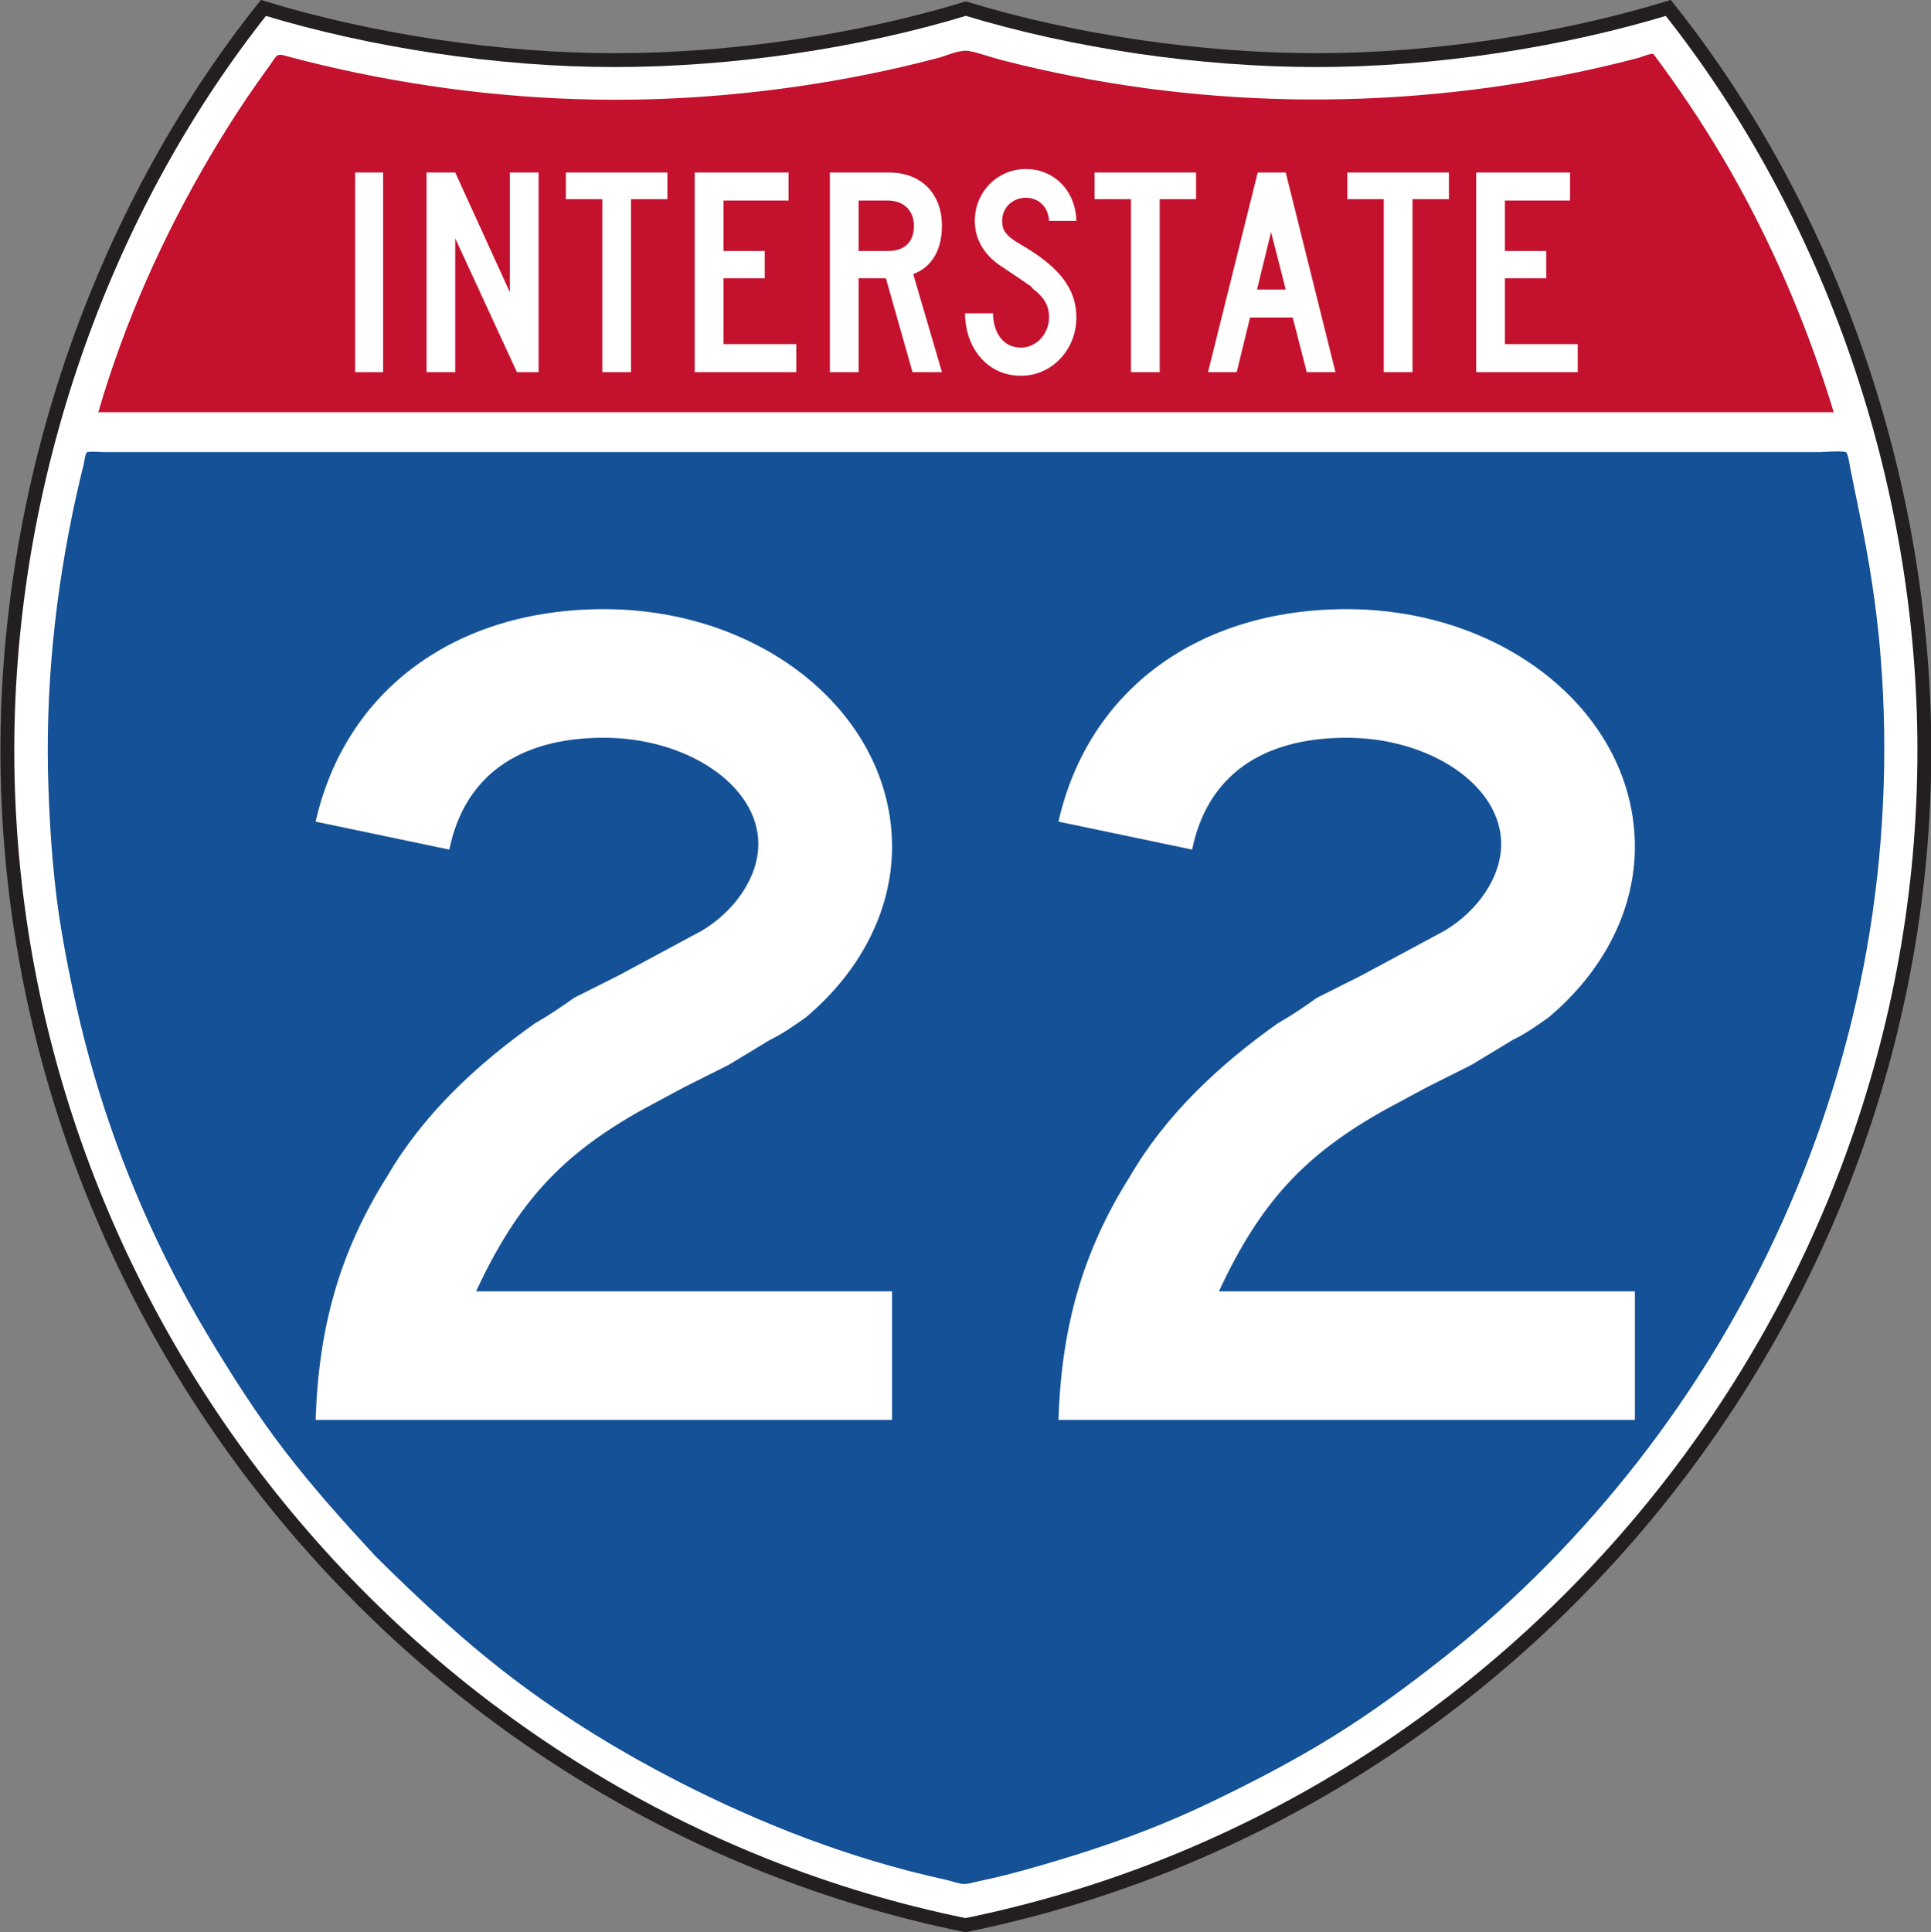 <?xml version="1.0" encoding="UTF-8" standalone="no"?>
<!-- Created with Inkscape (http://www.inkscape.org/) -->

<svg
   xmlns:dc="http://purl.org/dc/elements/1.1/"
   xmlns:cc="http://creativecommons.org/ns#"
   xmlns:rdf="http://www.w3.org/1999/02/22-rdf-syntax-ns#"
   xmlns:svg="http://www.w3.org/2000/svg"
   xmlns="http://www.w3.org/2000/svg"
   xmlns:sodipodi="http://sodipodi.sourceforge.net/DTD/sodipodi-0.dtd"
   xmlns:inkscape="http://www.inkscape.org/namespaces/inkscape"
   width="87.031"
   height="87.07"
   id="svg4153"
   version="1.1"
   inkscape:version="0.48.2 r9819"
   sodipodi:docname="New document 17">
  <rect width="100%" height="100%" fill="#808080" stroke="none"/>
  <defs
     id="defs4155">
    <clipPath
       clipPathUnits="userSpaceOnUse"
       id="clipPath4049">
      <path
         inkscape:connector-curvature="0"
         d="m 320,386.9 255.749,0 0,332.1 -255.749,0 0,-332.1 z"
         id="path4051" />
    </clipPath>
  </defs>
  <sodipodi:namedview
     id="base"
     pagecolor="#ffffff"
     bordercolor="#666666"
     borderopacity="1.0"
     inkscape:pageopacity="0.0"
     inkscape:pageshadow="2"
     inkscape:zoom="0.35"
     inkscape:cx="1.389018"
     inkscape:cy="26.369617"
     inkscape:document-units="px"
     inkscape:current-layer="layer1"
     showgrid="false"
     fit-margin-top="0"
     fit-margin-left="0"
     fit-margin-right="0"
     fit-margin-bottom="0"
     inkscape:window-width="469"
     inkscape:window-height="425"
     inkscape:window-x="1541"
     inkscape:window-y="175"
     inkscape:window-maximized="0" />
  <g
     inkscape:label="Layer 1"
     inkscape:groupmode="layer"
     id="layer1"
     transform="translate(-373.611,-471.661)">
    <g
       transform="matrix(1.25,0,0,-1.25,-47.26,1334.664)"
       id="g4045">
      <g
         id="g4047"
         clip-path="url(#clipPath4049)">
        <g
           id="g4053"
           transform="translate(371.509,620.996)">
          <path
             inkscape:connector-curvature="0"
             d="m 0,0 c -19.914,4.05 -34.547,21.935 -34.547,42.354 0,9.619 3.325,19.341 9.232,26.766 3.882,-1.182 8.453,-1.881 12.671,-1.881 4.22,0 8.776,0.675 12.658,1.856 3.88,-1.181 8.436,-1.856 12.655,-1.856 4.22,0 8.791,0.699 12.672,1.881 5.908,-7.425 9.232,-17.147 9.232,-26.766 C 34.573,21.935 19.912,4.05 0,0"
             style="fill:#ffffff;fill-opacity:1;fill-rule:evenodd;stroke:none"
             id="path4055" />
        </g>
        <g
           id="g4057"
           transform="translate(371.509,620.996)">
          <path
             inkscape:connector-curvature="0"
             d="m 0,0 c -19.914,4.05 -34.547,21.935 -34.547,42.354 0,9.619 3.325,19.341 9.232,26.766 3.882,-1.182 8.453,-1.881 12.671,-1.881 4.22,0 8.776,0.675 12.658,1.856 3.88,-1.181 8.436,-1.856 12.655,-1.856 4.22,0 8.791,0.699 12.672,1.881 5.908,-7.425 9.232,-17.147 9.232,-26.766 C 34.573,21.935 19.912,4.05 0,0 z"
             style="fill:none;stroke:#231f20;stroke-width:0.5;stroke-linecap:butt;stroke-linejoin:miter;stroke-miterlimit:4;stroke-opacity:1;stroke-dasharray:none"
             id="path4059" />
        </g>
        <g
           id="g4061"
           transform="translate(350.223,634.31)">
          <path
             inkscape:connector-curvature="0"
             d="m 0,0 c -1.13,1.22 -2.241,2.46 -3.256,3.78 -1.018,1.325 -1.92,2.743 -2.779,4.176 -1.741,2.905 -3.136,6.088 -4.087,9.34 -0.491,1.674 -0.869,3.396 -1.167,5.114 -0.301,1.744 -0.428,3.503 -0.491,5.271 -0.125,3.533 0.234,7.034 0.992,10.485 0.091,0.409 0.186,0.817 0.288,1.225 0.015,0.065 0.048,0.389 0.128,0.402 0.188,0.032 0.41,-10e-4 0.601,-10e-4 l 2.601,0 5.367,0 10.779,0 21.569,0 21.541,0 c 0.129,0 0.928,0.074 0.972,-0.026 0.071,-0.166 0.094,-0.363 0.129,-0.54 0.103,-0.525 0.211,-1.048 0.319,-1.573 0.359,-1.73 0.638,-3.48 0.778,-5.242 0.278,-3.514 0.112,-7.093 -0.506,-10.563 C 52.585,15.146 49.711,8.755 45.521,3.39 43.49,0.789 41.147,-1.602 38.557,-3.647 c -1.301,-1.027 -2.644,-2.017 -4.055,-2.887 -1.424,-0.88 -2.913,-1.649 -4.421,-2.372 -1.537,-0.738 -3.128,-1.342 -4.754,-1.853 -0.813,-0.255 -1.631,-0.499 -2.456,-0.713 -0.399,-0.103 -0.802,-0.191 -1.205,-0.28 -0.176,-0.04 -0.35,-0.098 -0.533,-0.068 -0.192,0.03 -0.377,0.103 -0.567,0.145 -3.386,0.74 -6.627,1.992 -9.704,3.575 C 8.88,-7.08 6.96,-5.909 5.172,-4.574 3.331,-3.199 1.628,-1.618 0,0"
             style="fill:#155196;fill-opacity:1;fill-rule:evenodd;stroke:none"
             id="path4063" />
        </g>
        <g
           id="g4065"
           transform="translate(340.241,675.542)">
          <path
             inkscape:connector-curvature="0"
             d="m 0,0 c 0.946,3.248 2.328,6.338 4.045,9.25 0.423,0.719 0.869,1.425 1.336,2.116 0.225,0.331 0.456,0.66 0.691,0.984 0.099,0.135 0.194,0.27 0.285,0.409 0.124,0.185 0.25,0.127 0.442,0.076 1.695,-0.456 3.419,-0.809 5.154,-1.068 3.5,-0.525 7.046,-0.643 10.571,-0.334 1.754,0.152 3.501,0.4 5.227,0.75 0.849,0.171 1.692,0.368 2.528,0.588 0.329,0.086 0.785,0.313 1.125,0.248 0.396,-0.077 0.79,-0.227 1.182,-0.328 6.804,-1.749 13.942,-1.868 20.811,-0.423 0.723,0.153 1.443,0.323 2.157,0.512 0.078,0.02 0.477,0.191 0.527,0.123 0.218,-0.294 0.435,-0.589 0.646,-0.887 0.862,-1.218 1.665,-2.482 2.386,-3.788 C 60.555,5.619 61.706,2.852 62.573,0 L 40.985,0 19.396,0 0,0"
             style="fill:#c4122e;fill-opacity:1;fill-rule:evenodd;stroke:none"
             id="path4067" />
        </g>
        <g
           id="g4069"
           transform="translate(393.584,676.987)">
          <path
             inkscape:connector-curvature="0"
             d="m 0,0 0,1.01 -2.625,0 0,2.373 1.49,0 0,0.985 -1.49,0 0,1.817 2.348,0 0,1.01 -3.384,0 L -3.661,0 0,0 z m -4.645,6.236 0,0.959 -3.661,0 0,-0.959 1.312,0 0,-6.236 1.037,0 0,6.236 1.312,0 z m -5.883,-3.258 -1.035,0 0.506,2.071 0.529,-2.071 z M -8.735,0 l -1.793,7.195 -1.01,0 L -13.33,0 l 1.035,0 0.48,1.969 1.539,0 L -9.771,0 -8.735,0 z m -5.026,6.236 0,0.959 -3.659,0 0,-0.959 1.312,0 0,-6.236 1.035,0 0,6.236 1.312,0 z m -4.316,-4.267 c 0,1.035 -0.606,1.818 -1.995,2.625 -0.531,0.303 -0.682,0.505 -0.682,0.859 0,0.48 0.379,0.834 0.858,0.834 0.456,0 0.809,-0.329 0.834,-0.834 l 0.985,0 c -0.026,1.086 -0.808,1.869 -1.819,1.869 -1.035,0 -1.843,-0.834 -1.843,-1.869 0,-0.631 0.304,-1.186 0.884,-1.59 1.465,-0.985 1.061,-0.707 1.213,-0.859 0.429,-0.328 0.58,-0.631 0.58,-1.035 0,-0.581 -0.455,-1.086 -1.01,-1.086 -0.707,0 -1.01,0.632 -1.01,1.237 l -1.009,0 c 0,-1.187 0.756,-2.251 2.019,-2.251 1.111,0 1.995,0.939 1.995,2.1 m -5.857,3.308 c 0,-0.581 -0.329,-0.909 -0.935,-0.909 l -1.06,0 0,1.817 1.06,0 c 0.556,0 0.935,-0.354 0.935,-0.908 M -22.924,0 -23.961,3.534 c 0.683,0.253 1.037,0.884 1.037,1.743 0,1.161 -0.758,1.918 -1.894,1.918 l -2.147,0 0,-7.195 1.036,0 0,3.383 0.984,0 0.96,-3.383 1.061,0 z m -5.252,0 0,1.01 -2.626,0 0,2.373 1.489,0 0,0.985 -1.489,0 0,1.817 2.347,0 0,1.01 -3.383,0 0,-7.195 3.662,0 z m -4.647,6.236 0,0.959 -3.661,0 0,-0.959 1.314,0 0,-6.236 1.035,0 0,6.236 1.312,0 z M -37.468,0 l 0,7.195 -1.035,0 0,-4.317 -1.97,4.317 -1.035,0 0,-7.195 1.035,0 0,4.822 2.223,-4.822 0.782,0 z m -5.605,7.195 -1.01,0 0,-7.195 1.01,0 0,7.195 z"
             style="fill:#ffffff;fill-opacity:1;fill-rule:evenodd;stroke:none"
             id="path4071" />
        </g>
        <g
           id="g4073"
           transform="translate(348.077,639.21)">
          <path
             inkscape:connector-curvature="0"
             d="m 0,0 c 0.107,3.326 0.857,6.047 2.572,8.769 1.285,2.217 3.213,4.032 5.356,5.544 0.535,0.302 0.964,0.605 1.393,0.907 l 1.607,0.807 1.499,0.806 1.5,0.807 c 1.178,0.705 2.035,1.915 2.035,3.125 0,2.116 -2.57,3.83 -5.57,3.83 -3.107,0 -5.035,-1.411 -5.571,-4.032 L 0,21.571 c 1.072,4.738 5.035,7.66 10.392,7.66 5.785,0 10.392,-3.83 10.392,-8.568 0,-2.217 -1.071,-4.434 -3.107,-6.148 -0.428,-0.302 -0.857,-0.605 -1.285,-0.807 l -1.5,-0.907 -1.607,-0.806 -1.5,-0.807 c -2.893,-1.612 -4.5,-3.327 -6,-6.551 l 14.999,0 L 20.784,0 0,0 z"
             style="fill:#ffffff;fill-opacity:1;fill-rule:nonzero;stroke:none"
             id="path4075" />
        </g>
        <g
           id="g4077"
           transform="translate(374.861,639.21)">
          <path
             inkscape:connector-curvature="0"
             d="m 0,0 c 0.107,3.326 0.857,6.047 2.571,8.769 1.286,2.217 3.215,4.032 5.356,5.544 0.537,0.302 0.966,0.605 1.394,0.907 l 1.606,0.807 1.5,0.806 1.5,0.807 c 1.179,0.705 2.036,1.915 2.036,3.125 0,2.116 -2.571,3.83 -5.571,3.83 -3.107,0 -5.035,-1.411 -5.572,-4.032 L 0,21.571 c 1.072,4.738 5.036,7.66 10.392,7.66 5.784,0 10.392,-3.83 10.392,-8.568 0,-2.217 -1.072,-4.434 -3.108,-6.148 -0.428,-0.302 -0.857,-0.605 -1.285,-0.807 l -1.5,-0.907 -1.606,-0.806 -1.5,-0.807 C 8.893,9.576 7.285,7.861 5.786,4.637 l 14.998,0 L 20.784,0 0,0 z"
             style="fill:#ffffff;fill-opacity:1;fill-rule:nonzero;stroke:none"
             id="path4079" />
        </g>
      </g>
    </g>
  </g>
</svg>
